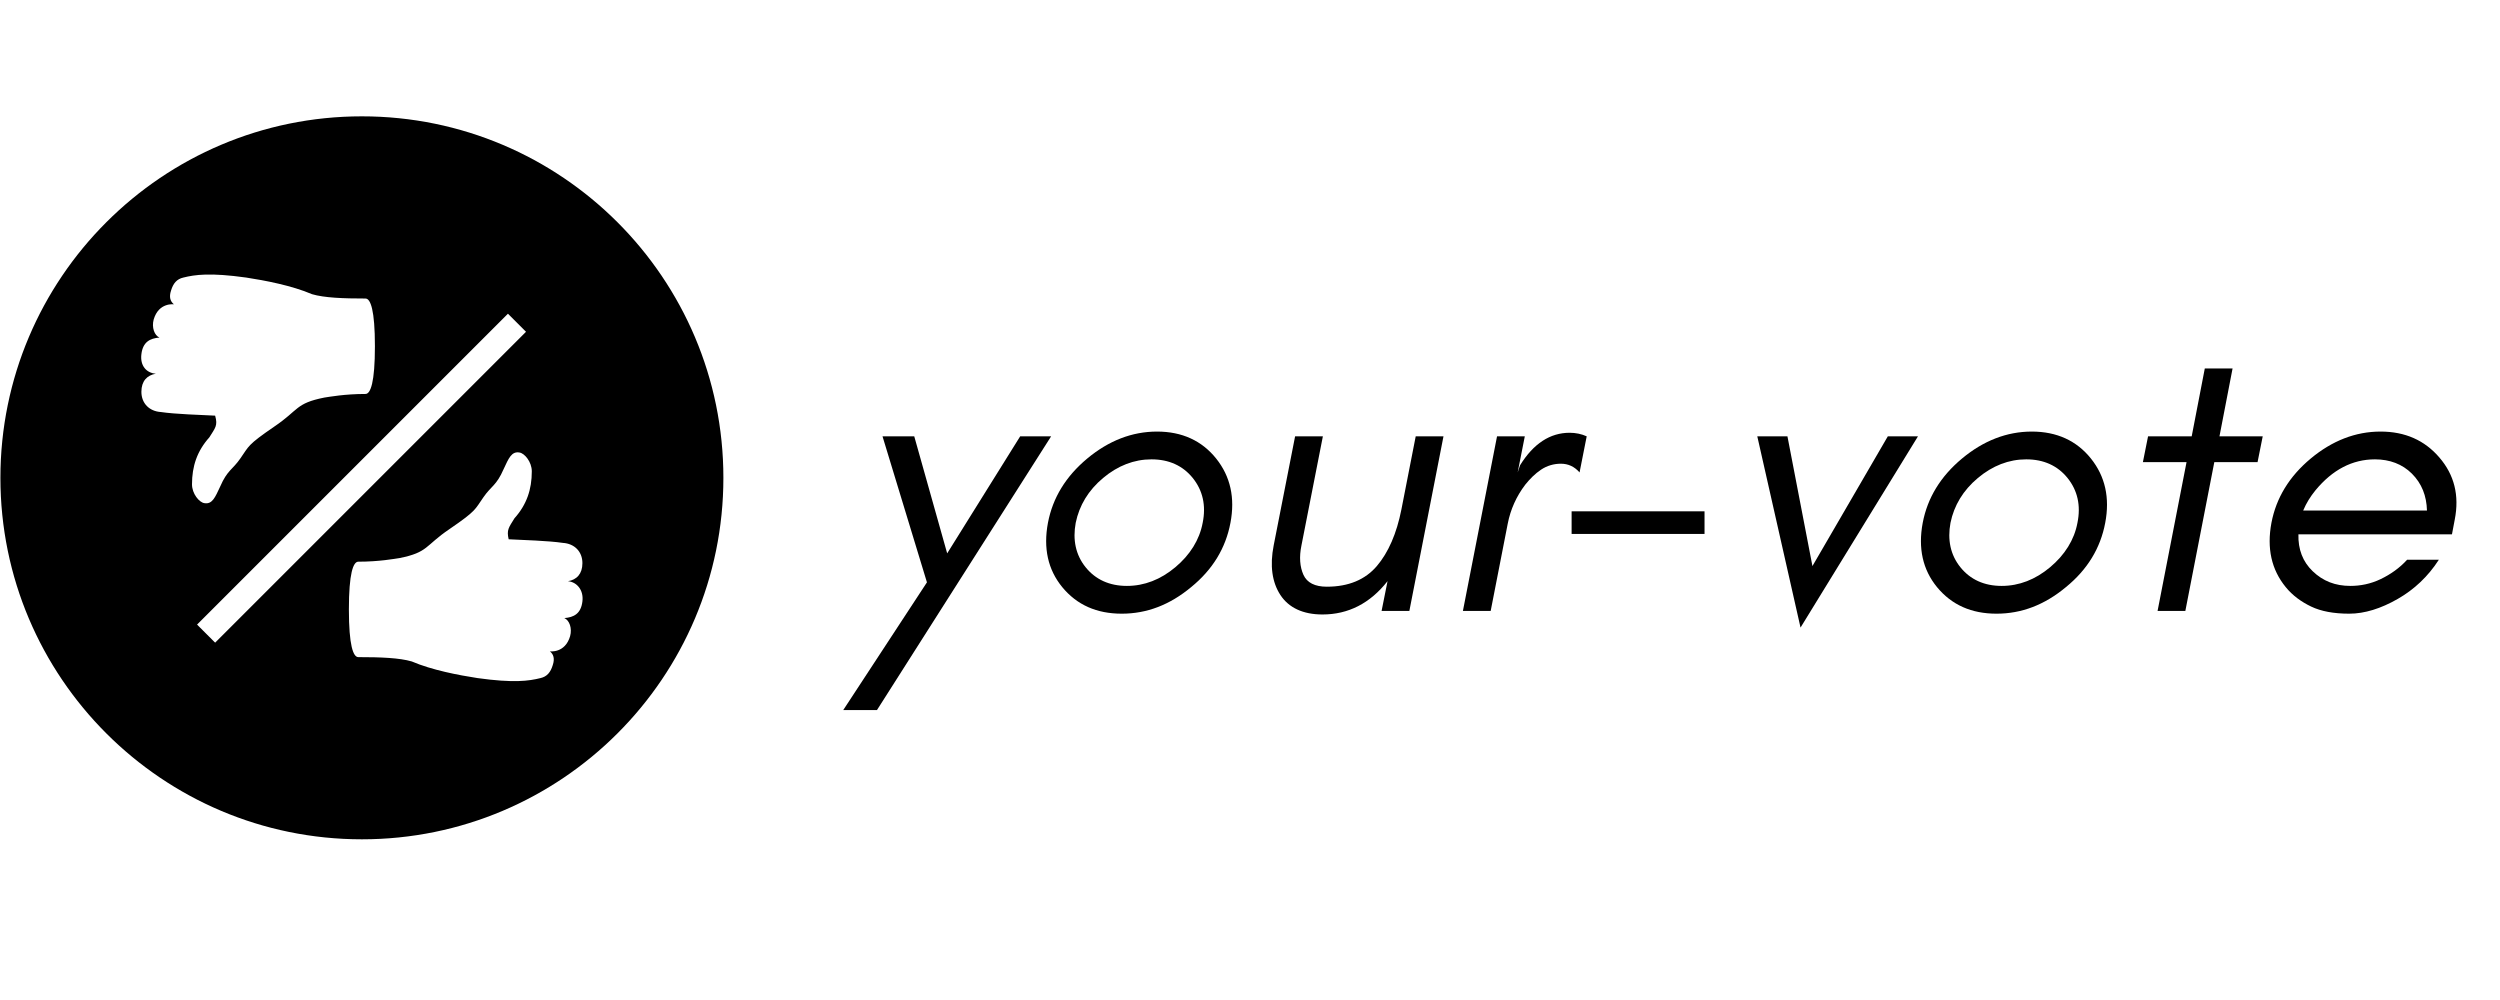 <svg xmlns="http://www.w3.org/2000/svg" xmlns:xlink="http://www.w3.org/1999/xlink" width="7559" zoomAndPan="magnify" viewBox="0 0 5669.25 2268" height="3023" preserveAspectRatio="xMidYMid meet" version="1.0"><defs><g/><clipPath id="b90f0aa9d4"><path d="M 0 263.906 L 1640.031 263.906 L 1640.031 1903.941 L 0 1903.941 Z M 0 263.906 " clip-rule="nonzero"/></clipPath></defs><g clip-path="url(#b90f0aa9d4)"><path fill="#000000" d="M 820.016 263.906 C 367.367 263.906 0 631.273 0 1083.922 C 0 1536.574 367.367 1903.941 820.016 1903.941 C 1272.664 1903.941 1640.031 1536.574 1640.031 1083.922 C 1640.031 631.273 1272.664 263.906 820.016 263.906 Z M 487.09 942.879 C 455.93 941.242 396.887 939.602 364.086 934.68 C 337.848 933.039 319.805 915 319.805 888.758 C 319.805 864.16 332.926 851.039 352.605 847.758 C 331.285 846.117 316.527 829.719 319.805 803.477 C 323.086 775.598 339.488 767.398 360.809 765.758 C 349.328 760.836 342.766 742.797 347.688 724.758 C 359.168 685.395 393.609 690.316 393.609 690.316 C 385.406 683.754 382.129 673.914 387.047 659.156 C 391.969 642.754 400.168 632.914 414.93 629.633 C 441.168 623.074 475.609 618.152 557.609 629.633 C 600.254 636.195 660.934 647.676 706.855 667.355 C 734.734 675.555 777.375 677.195 828.215 677.195 C 839.695 677.195 849.535 703.438 849.535 785.438 C 849.535 867.438 839.695 893.68 828.215 893.68 C 780.656 893.68 746.215 900.238 734.734 901.879 C 669.133 915 677.332 929.762 621.574 967.48 C 559.25 1010.121 564.172 1011.762 544.492 1039.645 C 526.449 1065.883 514.969 1065.883 498.57 1103.605 C 487.09 1128.203 480.531 1144.605 462.488 1141.324 C 451.008 1139.684 434.609 1120.004 434.609 1098.684 C 434.609 1057.684 446.09 1023.242 473.969 992.082 C 487.09 970.762 493.648 965.84 487.09 942.879 Z M 446.09 1416.852 L 1151.305 711.637 L 1192.305 752.637 L 487.09 1457.852 Z M 1320.227 1364.367 C 1316.945 1392.25 1300.547 1400.449 1279.227 1402.09 C 1290.707 1407.012 1297.266 1425.051 1292.348 1443.09 C 1280.867 1482.453 1246.426 1477.531 1246.426 1477.531 C 1254.625 1484.09 1257.906 1493.934 1252.984 1508.691 C 1248.066 1525.094 1239.863 1534.934 1225.105 1538.211 C 1198.863 1544.773 1164.422 1549.691 1082.422 1538.211 C 1039.781 1531.652 979.102 1520.172 933.18 1500.492 C 905.297 1492.293 862.656 1490.652 811.816 1490.652 C 800.336 1490.652 790.496 1464.41 790.496 1382.41 C 790.496 1300.406 800.336 1274.168 811.816 1274.168 C 859.379 1274.168 893.816 1267.605 905.297 1265.969 C 970.898 1252.848 962.699 1238.086 1018.461 1200.367 C 1080.781 1157.727 1075.863 1156.086 1095.543 1128.203 C 1113.582 1101.965 1125.062 1101.965 1141.465 1064.242 C 1152.941 1039.645 1159.504 1023.242 1177.543 1026.523 C 1189.023 1028.164 1205.426 1047.844 1205.426 1069.164 C 1205.426 1110.164 1193.945 1144.605 1166.062 1175.766 C 1152.941 1197.086 1148.023 1202.004 1152.941 1223.328 C 1184.105 1224.965 1243.145 1226.605 1275.945 1231.527 C 1302.188 1233.168 1320.227 1251.207 1320.227 1277.449 C 1320.227 1302.047 1307.105 1315.168 1287.426 1318.449 C 1307.105 1320.09 1323.508 1338.129 1320.227 1364.367 Z M 1320.227 1364.367 " fill-opacity="1" fill-rule="nonzero"/></g><g fill="#000000" fill-opacity="1"><g transform="translate(1914.582, 1385.809)"><g><path d="M 73.801 225.004 L 468.906 -396.008 L 398.707 -396.008 L 233.105 -130.504 L 158.402 -396.008 L 86.402 -396.008 L 187.203 -64.801 L -2.699 225.004 Z M 73.801 225.004 "/></g></g></g><g fill="#000000" fill-opacity="1"><g transform="translate(2297.06, 1385.809)"><g><path d="M 430.207 -199.805 C 423.008 -161.102 401.406 -126.902 368.105 -99 C 334.805 -71.102 297.906 -56.699 258.305 -56.699 C 218.703 -56.699 187.203 -71.102 164.703 -99 C 142.203 -126.902 135.004 -161.102 142.203 -199.805 C 150.301 -239.402 171.004 -273.605 204.305 -301.504 C 237.605 -329.406 274.504 -343.805 314.105 -343.805 C 353.707 -343.805 385.207 -329.406 407.707 -301.504 C 430.207 -273.605 438.309 -239.402 430.207 -199.805 Z M 493.207 -199.805 C 504.008 -256.504 493.207 -305.105 460.809 -345.605 C 428.406 -386.105 383.406 -406.809 326.707 -406.809 C 270.004 -406.809 216.902 -386.105 168.305 -345.605 C 119.703 -305.105 90 -256.504 79.203 -199.805 C 68.402 -142.203 79.203 -93.602 111.602 -54 C 144.902 -13.5 189.902 6.301 246.605 6.301 C 303.305 6.301 355.508 -13.5 404.105 -54 C 452.707 -93.602 482.406 -142.203 493.207 -199.805 Z M 493.207 -199.805 "/></g></g></g><g fill="#000000" fill-opacity="1"><g transform="translate(2792.032, 1385.809)"><g><path d="M 354.605 -67.5 L 341.105 0 L 404.105 0 L 481.508 -396.008 L 418.508 -396.008 L 386.105 -230.402 C 375.305 -175.504 356.406 -132.301 330.305 -101.703 C 304.203 -71.102 266.406 -54.902 216.902 -54.902 C 189.902 -54.902 171.902 -63.902 163.801 -81.902 C 155.703 -99.902 153.902 -122.402 159.301 -148.504 L 207.902 -396.008 L 144.902 -396.008 L 96.301 -148.504 C 87.301 -102.602 92.703 -64.801 111.602 -36 C 130.504 -7.199 162.902 8.102 207.004 8.102 C 265.504 8.102 315.004 -17.102 354.605 -67.5 Z M 354.605 -67.5 "/></g></g></g><g fill="#000000" fill-opacity="1"><g transform="translate(3250.107, 1385.809)"><g><path d="M 332.105 -314.105 L 348.305 -396.008 C 336.605 -401.406 323.105 -404.105 309.605 -404.105 C 265.504 -404.105 227.703 -379.805 197.102 -330.305 L 191.703 -314.105 L 207.902 -396.008 L 144.902 -396.008 L 67.5 0 L 130.504 0 L 169.203 -198.004 C 175.504 -230.402 189.004 -260.105 208.805 -286.203 C 219.605 -299.703 231.305 -311.406 244.805 -320.406 C 258.305 -329.406 273.605 -333.906 289.805 -333.906 C 306.004 -333.906 320.406 -327.605 332.105 -314.105 Z M 332.105 -314.105 "/></g></g></g><g fill="#000000" fill-opacity="1"><g transform="translate(3529.991, 1385.809)"><g><path d="M 335.707 -174.602 L 335.707 -225.902 L 34.199 -225.902 L 34.199 -174.602 Z M 335.707 -174.602 "/></g></g></g><g fill="#000000" fill-opacity="1"><g transform="translate(3898.97, 1385.809)"><g><path d="M 184.504 37.801 L 450.906 -396.008 L 382.508 -396.008 L 211.504 -101.703 L 154.801 -396.008 L 86.402 -396.008 Z M 184.504 37.801 "/></g></g></g><g fill="#000000" fill-opacity="1"><g transform="translate(4281.449, 1385.809)"><g><path d="M 430.207 -199.805 C 423.008 -161.102 401.406 -126.902 368.105 -99 C 334.805 -71.102 297.906 -56.699 258.305 -56.699 C 218.703 -56.699 187.203 -71.102 164.703 -99 C 142.203 -126.902 135.004 -161.102 142.203 -199.805 C 150.301 -239.402 171.004 -273.605 204.305 -301.504 C 237.605 -329.406 274.504 -343.805 314.105 -343.805 C 353.707 -343.805 385.207 -329.406 407.707 -301.504 C 430.207 -273.605 438.309 -239.402 430.207 -199.805 Z M 493.207 -199.805 C 504.008 -256.504 493.207 -305.105 460.809 -345.605 C 428.406 -386.105 383.406 -406.809 326.707 -406.809 C 270.004 -406.809 216.902 -386.105 168.305 -345.605 C 119.703 -305.105 90 -256.504 79.203 -199.805 C 68.402 -142.203 79.203 -93.602 111.602 -54 C 144.902 -13.5 189.902 6.301 246.605 6.301 C 303.305 6.301 355.508 -13.5 404.105 -54 C 452.707 -93.602 482.406 -142.203 493.207 -199.805 Z M 493.207 -199.805 "/></g></g></g><g fill="#000000" fill-opacity="1"><g transform="translate(4776.421, 1385.809)"><g><path d="M 83.703 -337.504 L 182.703 -337.504 L 117 0 L 180.004 0 L 245.703 -337.504 L 343.805 -337.504 L 355.508 -396.008 L 257.402 -396.008 L 287.105 -549.91 L 224.105 -549.91 L 194.402 -396.008 L 95.402 -396.008 Z M 83.703 -337.504 "/></g></g></g><g fill="#000000" fill-opacity="1"><g transform="translate(5072.504, 1385.809)"><g><path d="M 495.008 -207.004 C 505.809 -261.906 494.109 -308.707 459.906 -348.305 C 426.605 -387.008 382.508 -406.809 326.707 -406.809 C 270.004 -406.809 216.902 -386.105 168.305 -345.605 C 119.703 -305.105 90 -256.504 79.203 -199.805 C 68.402 -142.203 79.203 -93.602 111.602 -54 C 126.902 -35.102 146.703 -20.699 169.203 -9.898 C 191.703 0.898 220.504 6.301 255.605 6.301 C 290.703 6.301 327.605 -5.398 365.406 -27 C 403.207 -48.602 434.707 -78.301 459.008 -116.102 L 387.008 -116.102 C 369.906 -97.203 349.207 -82.801 326.707 -72 C 304.203 -61.199 280.805 -56.699 258.305 -56.699 C 224.105 -56.699 196.203 -67.5 172.805 -90 C 150.301 -111.602 139.504 -139.504 140.402 -173.703 L 488.707 -173.703 Z M 432.008 -227.703 L 151.203 -227.703 C 158.402 -244.805 167.402 -259.203 179.102 -273.605 C 217.805 -320.406 262.805 -343.805 314.105 -343.805 C 347.406 -343.805 376.207 -333.004 397.805 -311.406 C 420.309 -288.906 431.105 -261.004 432.008 -227.703 Z M 432.008 -227.703 "/></g></g></g></svg>